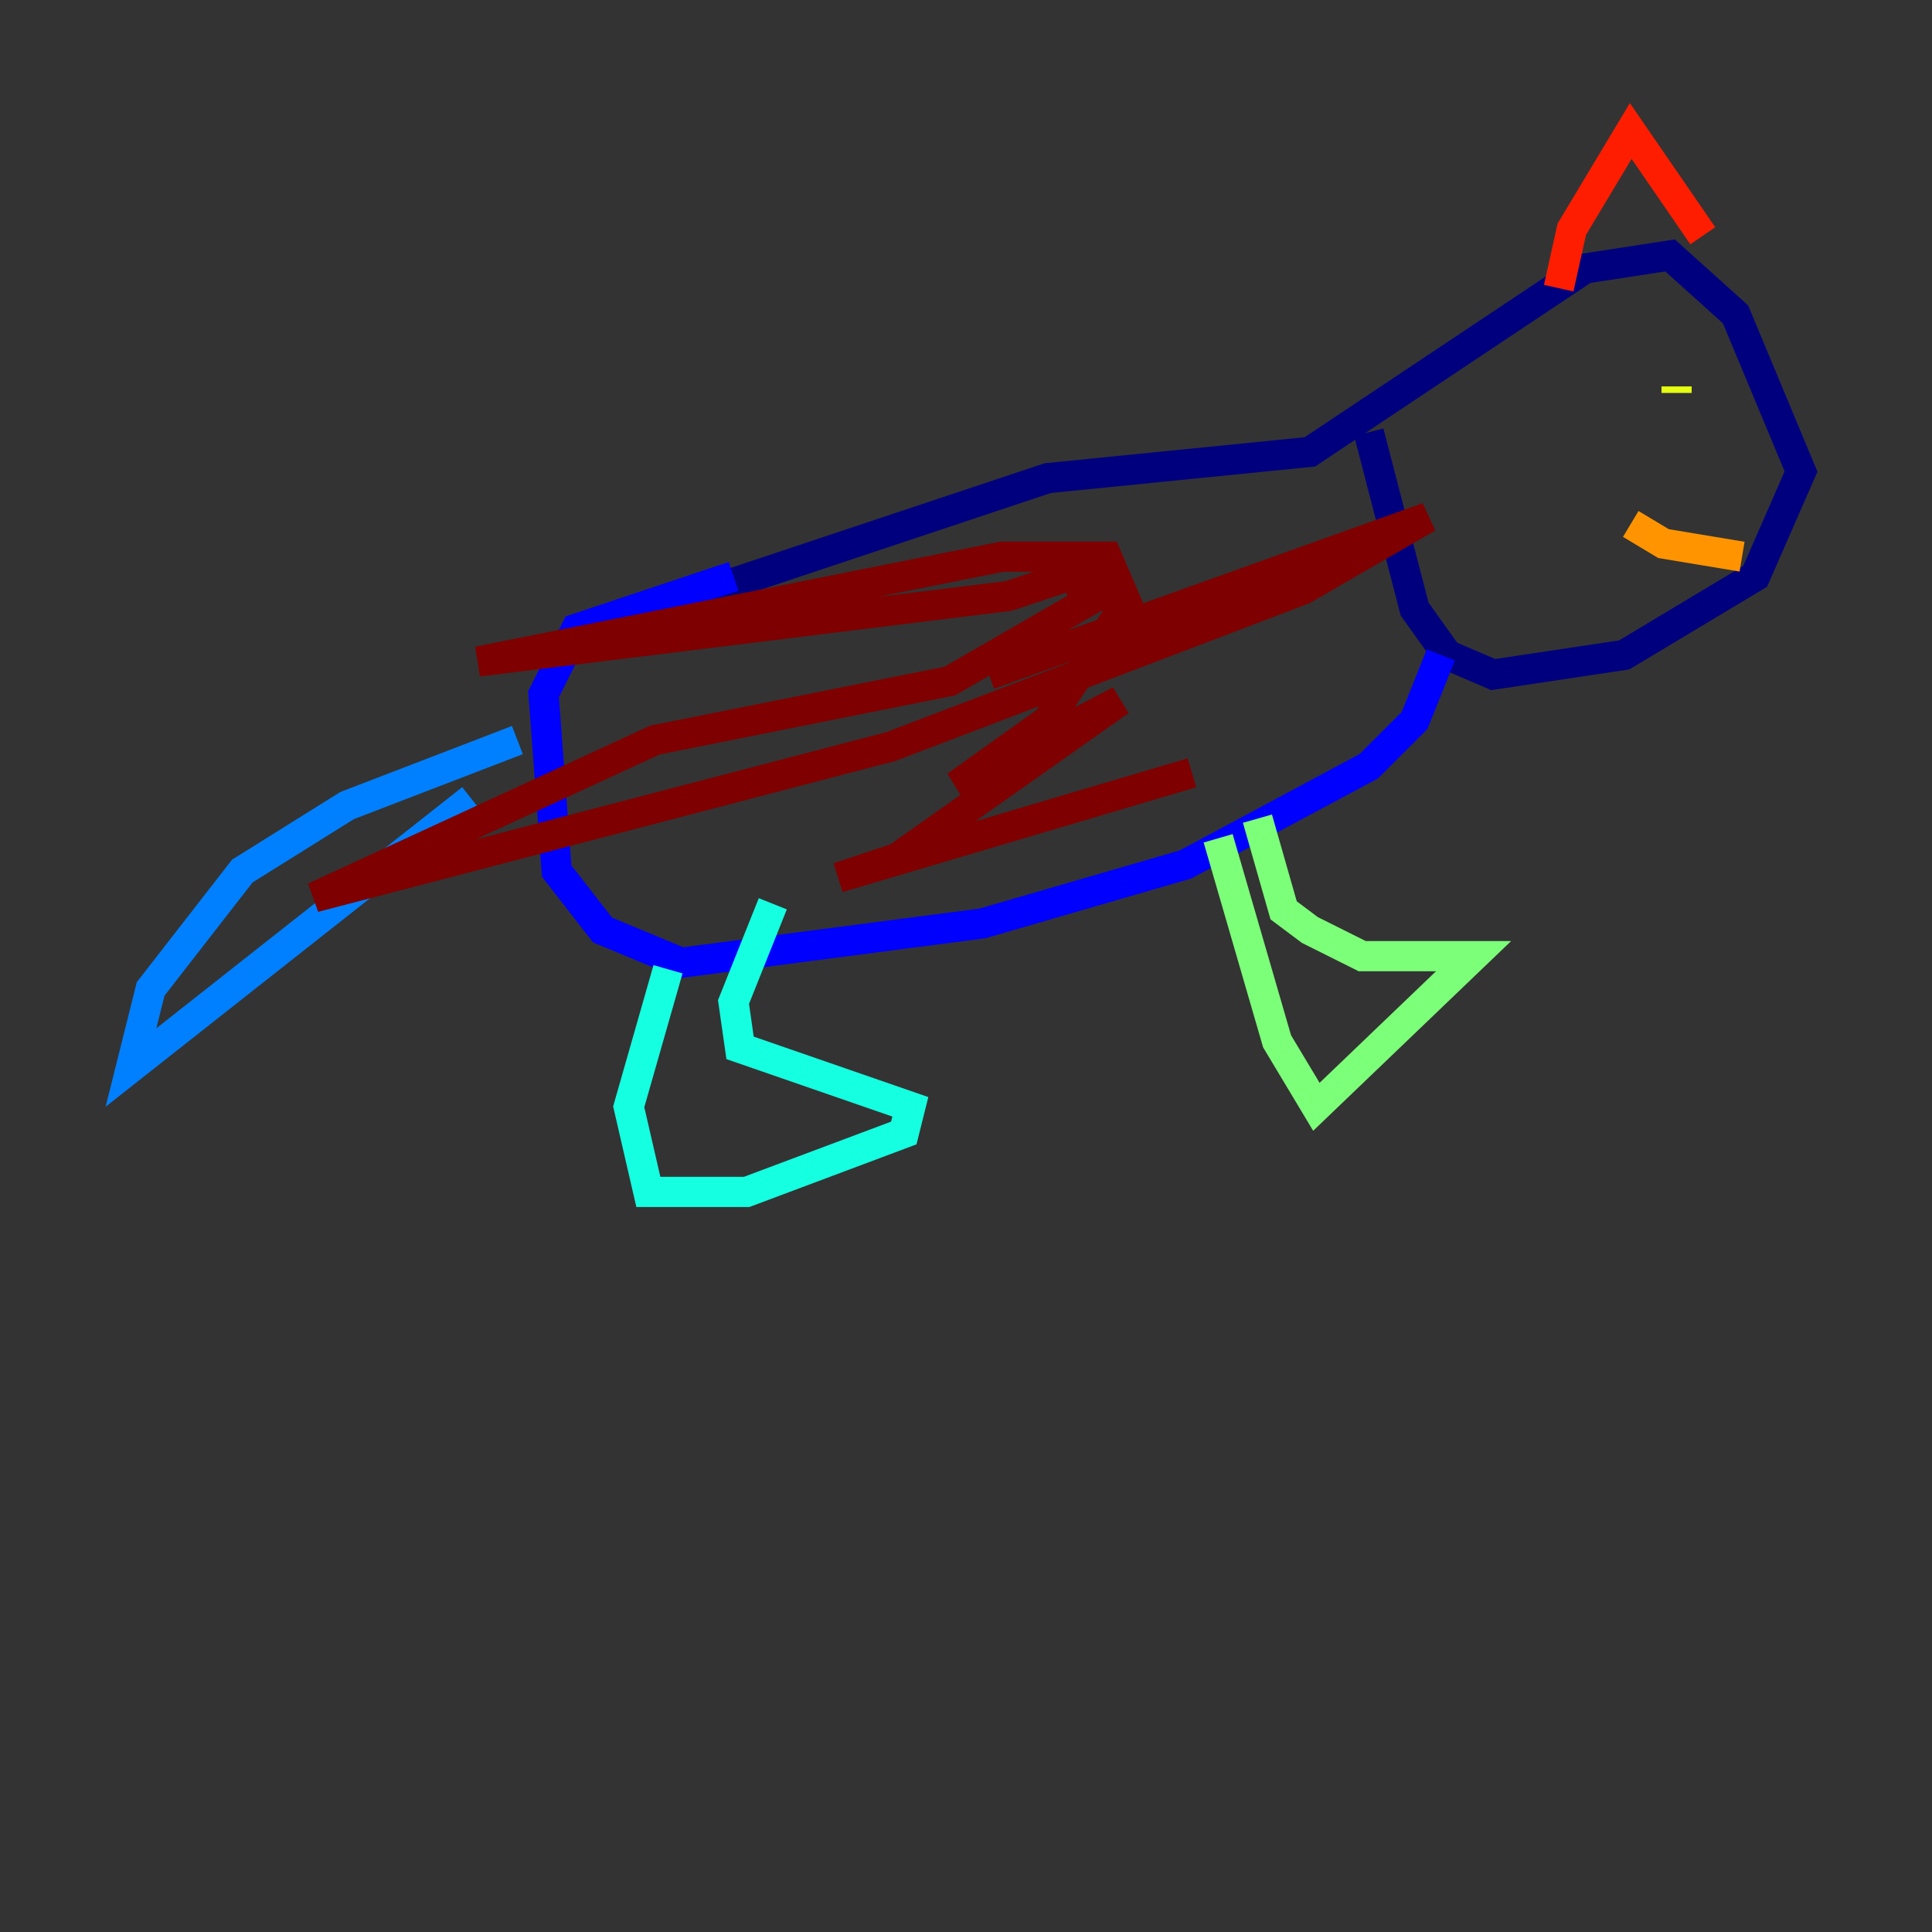 <?xml version="1.0" encoding="utf-8" ?>
<svg baseProfile="tiny" height="128" version="1.2" viewBox="0,0,128,128" width="128" xmlns="http://www.w3.org/2000/svg" xmlns:ev="http://www.w3.org/2001/xml-events" xmlns:xlink="http://www.w3.org/1999/xlink"><rect x="0" y="0" width="128" height="128" fill="#333333" stroke="none"/><defs /><polyline fill="none" points="44.691,39.919 69.424,31.675 86.78,29.939 105.003,17.79 110.644,16.922 114.983,20.827 119.322,31.241 116.285,38.183 107.607,43.39 98.929,44.691 95.891,43.39 93.722,40.352 90.685,28.637" stroke="#00007f" stroke-width="2" /><polyline fill="none" points="95.458,43.39 93.722,47.729 90.685,50.766 78.536,57.275 65.085,61.18 45.125,63.783 39.919,61.614 36.881,57.709 36.014,45.993 38.183,41.654 48.597,38.183" stroke="#0000ff" stroke-width="2" /><polyline fill="none" points="34.278,49.031 22.997,53.37 16.054,57.709 9.98,65.519 8.678,70.725 31.241,52.936" stroke="#0080ff" stroke-width="2" /><polyline fill="none" points="44.258,64.217 41.654,73.329 42.956,78.969 49.464,78.969 59.878,75.064 60.312,73.329 49.031,69.424 48.597,66.386 51.2,59.878" stroke="#15ffe1" stroke-width="2" /><polyline fill="none" points="80.705,55.539 84.61,68.99 87.214,73.329 97.627,63.349 90.251,63.349 86.78,61.614 85.044,60.312 83.308,54.237" stroke="#7cff79" stroke-width="2" /><polyline fill="none" points="111.078,25.6 111.078,26.034" stroke="#e4ff12" stroke-width="2" /><polyline fill="none" points="108.041,34.712 110.21,36.014 115.417,36.881" stroke="#ff9400" stroke-width="2" /><polyline fill="none" points="103.268,19.091 104.136,15.186 108.041,8.678 112.814,15.62" stroke="#ff1d00" stroke-width="2" /><polyline fill="none" points="65.519,44.691 94.59,34.278 86.346,39.051 59.01,49.464 20.827,59.444 43.39,49.031 62.915,45.125 74.197,38.617 70.725,39.485 73.763,38.617 73.329,37.315 66.82,39.485 31.675,43.824 66.386,36.881 73.329,36.881 74.63,39.919 69.424,47.729 63.349,52.068 74.197,46.427 59.444,56.841 55.539,58.142 78.969,51.2" stroke="#7f0000" stroke-width="2" /></svg>